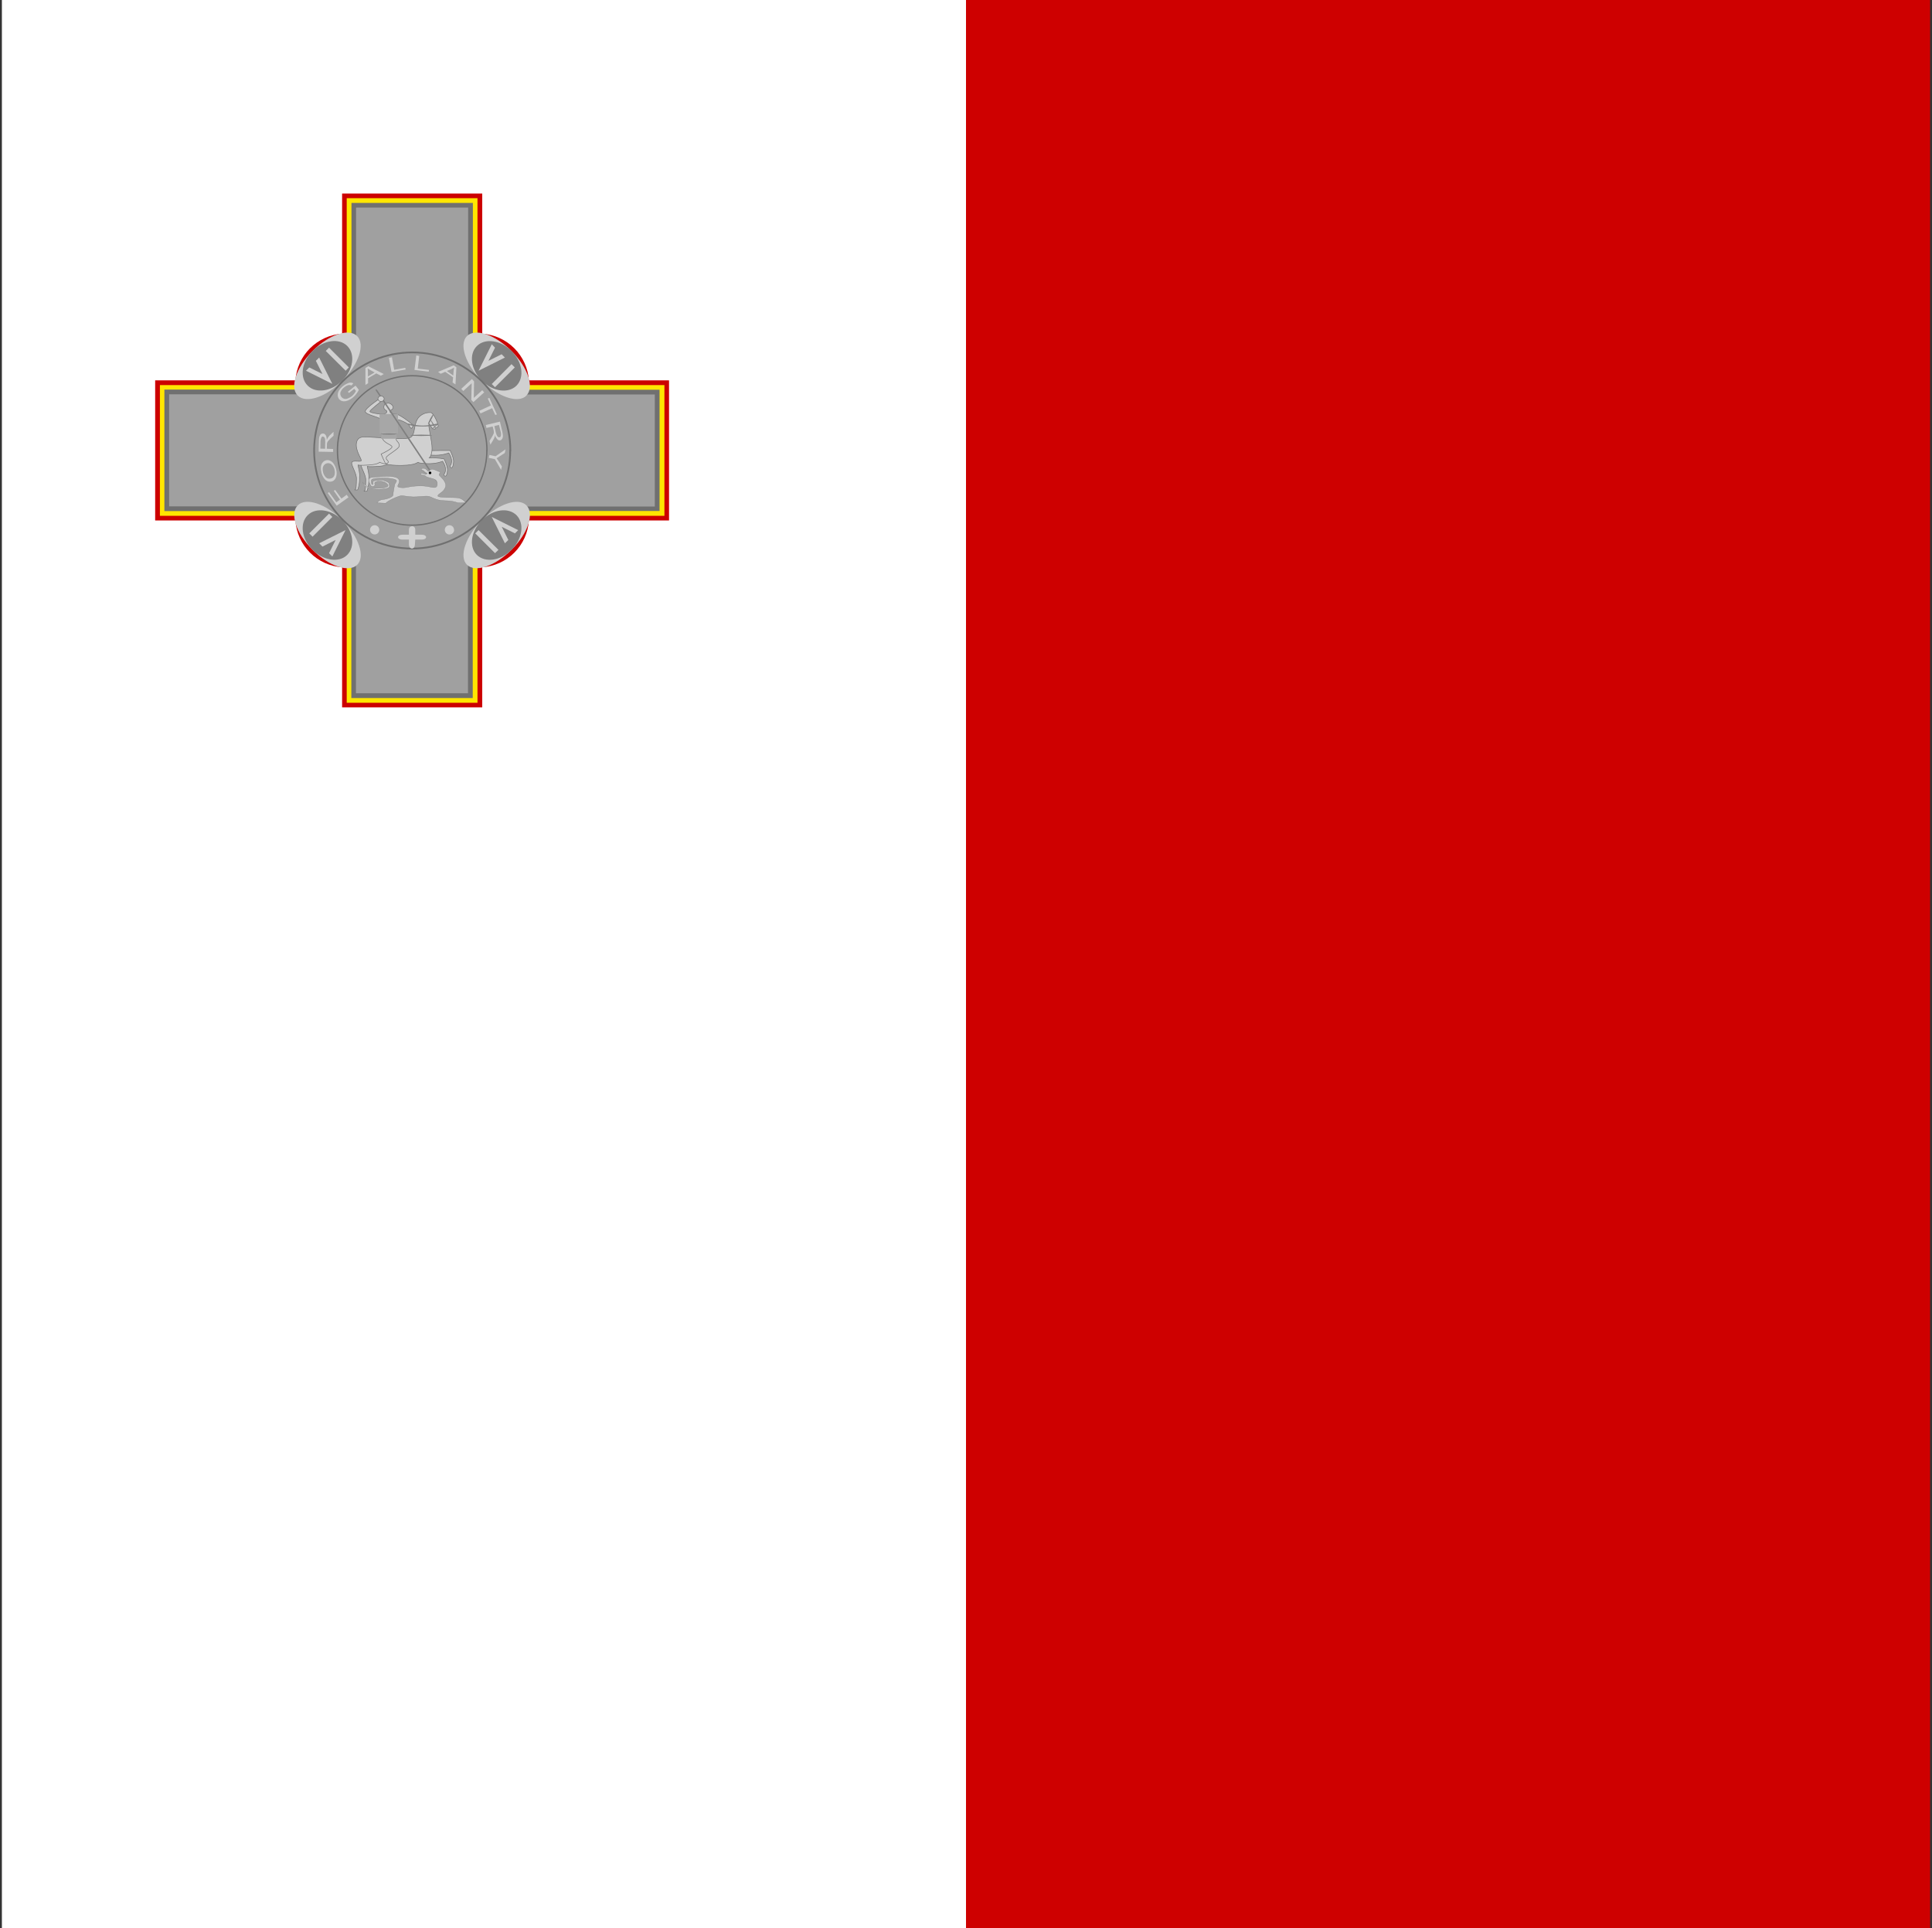<svg width="513" height="512" viewBox="0 0 513 512" fill="none" xmlns="http://www.w3.org/2000/svg">
<rect x="0" y="0" width="513" height="512" fill="#333333" stroke="none"/>
<g clip-path="url(#clip0_103_8017)">
<path fill-rule="evenodd" clip-rule="evenodd" d="M256.5 0H512.5V512H256.5V0Z" fill="#CE0000"/>
<path fill-rule="evenodd" clip-rule="evenodd" d="M0.5 0H256.5V512H0.5V0Z" fill="white"/>
<path fill-rule="evenodd" clip-rule="evenodd" d="M105.294 108.106C105.294 108.911 104.384 109.576 103.264 109.576C102.109 109.576 101.198 108.876 101.198 108.106C101.198 107.301 102.109 106.636 103.229 106.636C104.349 106.636 105.329 107.301 105.329 108.106H105.294Z" fill="#F1EEEE"/>
<path fill-rule="evenodd" clip-rule="evenodd" d="M41.2 101.001V138.209H78.445C78.658 141.429 80.031 144.462 82.309 146.747C84.588 149.032 87.618 150.413 90.837 150.635V187.843H128.047V150.635C131.267 150.413 134.297 149.032 136.575 146.747C138.854 144.462 140.227 141.429 140.439 138.209H177.649V101.001H140.439C140.218 97.787 138.842 94.762 136.564 92.484C134.286 90.207 131.261 88.831 128.047 88.61V51.402H90.837V88.61C87.623 88.831 84.598 90.207 82.32 92.484C80.042 94.762 78.666 97.787 78.445 101.001H41.2Z" fill="#CC0000"/>
<path fill-rule="evenodd" clip-rule="evenodd" d="M42.46 102.261V136.984H79.671C79.891 140.198 81.268 143.223 83.546 145.5C85.823 147.778 88.849 149.154 92.062 149.375V186.618H126.787V149.375C130.007 149.162 133.041 147.79 135.326 145.511C137.611 143.233 138.992 140.203 139.214 136.984H176.424V102.261H139.214C139 99.036 137.623 95.998 135.337 93.712C133.051 91.426 130.013 90.048 126.787 89.835V52.627H92.062V89.835C88.849 90.065 85.828 91.45 83.556 93.734C81.285 96.018 79.917 99.047 79.706 102.261H42.46Z" fill="#FFE600"/>
<path fill-rule="evenodd" clip-rule="evenodd" d="M43.65 103.486V135.724H80.861C81.074 138.949 82.452 141.987 84.738 144.273C87.024 146.559 90.062 147.936 93.287 148.15V185.358H125.527V148.115C128.746 147.893 131.776 146.512 134.055 144.227C136.333 141.942 137.706 138.909 137.919 135.689H175.129V103.486H137.919C137.707 100.272 136.339 97.243 134.068 94.959C131.797 92.675 128.775 91.29 125.562 91.06V53.887H93.323V91.06C90.103 91.272 87.069 92.645 84.784 94.924C82.499 97.202 81.117 100.232 80.896 103.451H43.65V103.486Z" fill="#707070"/>
<path fill-rule="evenodd" clip-rule="evenodd" d="M44.91 104.711V134.464H82.121C82.333 137.683 83.706 140.717 85.985 143.002C88.263 145.287 91.293 146.668 94.513 146.89V184.098H124.267V146.89C127.487 146.677 130.52 145.304 132.805 143.026C135.09 140.747 136.472 137.718 136.694 134.499H173.869V104.746H136.694C136.481 101.526 135.108 98.493 132.829 96.208C130.551 93.923 127.521 92.542 124.302 92.32V55.112H94.547V92.32C91.328 92.533 88.294 93.905 86.009 96.184C83.724 98.462 82.342 101.492 82.121 104.711H44.91Z" fill="#A0A0A0"/>
<path fill-rule="evenodd" clip-rule="evenodd" d="M94.828 89.24C97.033 91.445 95.248 96.731 90.907 101.106C86.566 105.481 81.246 107.231 79.04 105.026C76.87 102.856 78.655 97.571 82.996 93.195C87.337 88.82 92.657 87.07 94.828 89.24Z" fill="#D0D0D0"/>
<path fill-rule="evenodd" clip-rule="evenodd" d="M92.202 91.865C94.408 94.07 93.812 98.166 90.907 101.071C88.002 103.976 83.871 104.571 81.701 102.401C79.496 100.231 80.091 96.1 82.996 93.195C85.901 90.29 90.032 89.695 92.202 91.865Z" fill="#808080"/>
<path fill-rule="evenodd" clip-rule="evenodd" d="M81.246 98.446L82.121 97.57L85.621 99.321L83.871 95.82L84.746 94.945L88.247 101.946L81.246 98.446ZM86.496 93.195L87.371 92.32L92.622 97.57L91.782 98.446L86.496 93.195Z" fill="#D0D0D0"/>
<path fill-rule="evenodd" clip-rule="evenodd" d="M139.774 105.061C137.604 107.232 132.283 105.446 127.942 101.106C123.602 96.766 121.817 91.445 123.987 89.24C126.192 87.07 131.478 88.855 135.819 93.195C140.159 97.536 141.944 102.856 139.774 105.026V105.061Z" fill="#D0D0D0"/>
<path fill-rule="evenodd" clip-rule="evenodd" d="M137.149 102.401C134.978 104.571 130.848 104.011 127.942 101.106C125.037 98.201 124.442 94.07 126.612 91.9C128.783 89.73 132.913 90.29 135.819 93.195C138.724 96.1 139.319 100.196 137.149 102.401Z" fill="#808080"/>
<path fill-rule="evenodd" clip-rule="evenodd" d="M130.568 91.41L131.443 92.32L129.693 95.82L133.193 94.07L134.068 94.945L127.067 98.446L130.568 91.445V91.41ZM135.819 96.696L136.694 97.571L131.443 102.821L130.568 101.981L135.819 96.696Z" fill="#D0D0D0"/>
<path fill-rule="evenodd" clip-rule="evenodd" d="M123.987 149.97C121.817 147.8 123.602 142.479 127.942 138.139C132.283 133.799 137.604 132.013 139.774 134.184C141.944 136.354 140.194 141.674 135.819 146.015C131.443 150.355 126.192 152.14 123.987 149.97Z" fill="#D0D0D0"/>
<path fill-rule="evenodd" clip-rule="evenodd" d="M126.612 147.345C124.442 145.174 125.037 141.044 127.942 138.139C130.848 135.234 134.943 134.639 137.149 136.809C139.319 139.014 138.724 143.109 135.819 146.015C132.913 148.92 128.818 149.515 126.612 147.345Z" fill="#808080"/>
<path fill-rule="evenodd" clip-rule="evenodd" d="M137.604 140.764L136.729 141.639L133.228 139.889L134.978 143.389L134.068 144.264L130.568 137.264L137.569 140.764H137.604ZM132.353 146.014L131.443 146.889L126.192 141.639L127.067 140.764L132.353 146.014Z" fill="#D0D0D0"/>
<path fill-rule="evenodd" clip-rule="evenodd" d="M79.075 134.183C81.246 132.013 86.531 133.763 90.907 138.139C95.283 142.514 97.033 147.8 94.862 149.97C92.657 152.14 87.371 150.39 82.996 146.014C78.62 141.639 76.87 136.354 79.075 134.183Z" fill="#D0D0D0"/>
<path fill-rule="evenodd" clip-rule="evenodd" d="M81.701 136.809C83.871 134.639 88.001 135.234 90.907 138.139C93.812 141.044 94.407 145.139 92.202 147.345C90.032 149.515 85.901 148.92 82.996 146.015C80.09 143.109 79.495 139.014 81.701 136.809Z" fill="#808080"/>
<path fill-rule="evenodd" clip-rule="evenodd" d="M88.246 147.765L87.371 146.89L89.122 143.389L85.621 145.139L84.746 144.264L91.747 140.764L88.246 147.765ZM82.996 142.514L82.121 141.639L87.371 136.389L88.246 137.264L82.996 142.514Z" fill="#D0D0D0"/>
<path d="M135.481 119.623C135.481 133.974 123.822 145.665 109.428 145.665C95.033 145.665 83.408 134.009 83.408 119.623C83.408 105.236 95.067 93.58 109.462 93.58C123.856 93.58 135.515 105.236 135.515 119.623H135.481Z" stroke="#707070" stroke-width="0.461"/>
<path d="M129.276 119.617C129.276 130.551 120.393 139.459 109.426 139.459C98.459 139.459 89.602 130.578 89.602 119.617C89.602 108.656 98.485 99.775 109.452 99.775C120.419 99.775 129.302 108.656 129.302 119.617H129.276Z" stroke="#707070" stroke-width="0.351"/>
<path fill-rule="evenodd" clip-rule="evenodd" d="M100.708 140.694C100.708 141.019 100.579 141.331 100.35 141.561C100.12 141.79 99.808 141.919 99.483 141.919C99.158 141.919 98.847 141.79 98.617 141.561C98.387 141.331 98.258 141.019 98.258 140.694C98.258 140.369 98.387 140.058 98.617 139.828C98.847 139.598 99.158 139.469 99.483 139.469C99.808 139.469 100.12 139.598 100.35 139.828C100.579 140.058 100.708 140.369 100.708 140.694ZM120.591 140.694C120.591 141.024 120.46 141.34 120.227 141.573C119.994 141.806 119.678 141.937 119.349 141.937C119.019 141.937 118.703 141.806 118.47 141.573C118.237 141.34 118.106 141.024 118.106 140.694C118.106 140.369 118.235 140.058 118.465 139.828C118.695 139.598 119.006 139.469 119.331 139.469C119.656 139.469 119.968 139.598 120.197 139.828C120.427 140.058 120.556 140.369 120.556 140.694H120.591ZM108.585 140.694V141.989H106.939C105.294 141.989 105.294 143.285 106.939 143.285H108.585V144.58C108.585 145.91 110.055 146.085 110.16 144.685L110.265 143.285H111.91C113.555 143.285 113.555 141.989 111.91 141.989H110.265V140.694C110.265 139.399 108.585 139.399 108.585 140.694Z" fill="#D0D0D0"/>
<path fill-rule="evenodd" clip-rule="evenodd" d="M103.26 122.379V123.104C103.26 123.104 102.878 123.673 100.392 123.848C97.906 124.024 97.525 123.848 97.525 123.848C97.594 124.48 98.068 125.7 97.929 127.149C98.033 128.825 97.467 130.356 97.467 130.356C97.525 130.439 97.236 130.49 96.704 130.439C97.12 130.076 97.062 129.011 97.12 127.511C97.166 126 95.547 123.735 95.883 123.114C96.218 122.493 103.26 122.379 103.26 122.379Z" fill="#D0D0D0" stroke="#707070" stroke-width="0.146"/>
<path fill-rule="evenodd" clip-rule="evenodd" d="M113.069 119.717C115.486 119.603 119.533 119.624 119.533 119.624C119.533 119.624 120.492 121.537 120.446 122.593C120.4 123.648 120.076 124.558 119.637 124.103C119.197 123.648 119.833 123.741 119.914 122.593C119.995 121.455 119.151 120.275 119.151 120.275C119.151 120.275 117.417 121.031 114.815 120.875C112.213 120.72 113.37 119.758 113.081 119.717H113.069Z" fill="#D0D0D0" stroke="#707070" stroke-width="0.146"/>
<path fill-rule="evenodd" clip-rule="evenodd" d="M113.914 121.612C116.331 121.488 117.915 121.86 117.915 121.86C117.915 121.86 118.863 123.774 118.829 124.829C118.794 125.884 118.459 126.795 118.008 126.34C117.557 125.884 118.216 125.978 118.297 124.829C118.378 123.691 117.522 122.501 117.522 122.501C117.522 122.501 115.788 123.257 113.197 123.112C110.596 122.957 111.336 122.801 111.047 122.76C110.758 122.719 110.677 123.484 106.745 123.588C102.814 123.691 100.802 122.76 100.802 122.76C100.802 122.76 100.409 123.319 97.934 123.484C95.46 123.65 95.067 123.484 95.067 123.484C95.125 124.126 95.61 125.346 95.472 126.795C95.564 128.471 95.009 130.002 95.009 130.002C95.067 130.085 94.766 130.136 94.246 130.085C94.651 129.723 94.604 128.657 94.651 127.157C94.697 125.647 93.09 123.37 93.425 122.75C93.76 122.129 95.541 122.708 95.888 122.377C96.223 122.057 94.292 119.76 94.651 117.618C95.021 115.467 97.056 116.067 99.576 116.149C102.086 116.222 107.647 116.874 109 116.149C110.341 115.425 109.752 112.735 111.035 111.018C111.394 110.54 111.885 110.154 112.461 109.896C113.036 109.639 113.676 109.519 114.319 109.549C115.128 109.549 116.366 112.487 116.366 113.211L115.961 113.584H115.545V113.946C114.62 114.049 114.481 113.149 113.914 112.487C113.66 113.522 114.724 116.884 114.724 119.077C114.724 120.919 113.961 121.726 113.914 121.591V121.612Z" fill="#D0D0D0" stroke="#707070" stroke-width="0.146"/>
<path fill-rule="evenodd" clip-rule="evenodd" d="M106.007 118.414C106.053 119.138 102.85 120.783 102.584 121.435C102.319 122.087 103.394 122.438 103.07 122.811C102.735 123.183 102.469 123.038 102.399 123.111C102.33 123.183 101.197 120.566 101.197 120.566C101.197 120.566 104.203 119.221 104.088 118.631C103.972 118.042 101.868 117.7 101.474 116.221C101.093 114.752 101.313 111.907 101 111.307C100.688 110.717 96.988 110.148 96.988 109.248C96.988 108.348 100.804 105.886 101.197 105.523C101.602 105.151 102.006 105.886 101.602 106.248C101.197 106.62 98.225 108.886 98.225 109.248C98.225 109.62 100.688 109.982 101.509 109.982C102.319 109.982 102.735 109.62 102.735 109.258C102.735 108.937 101.925 108.886 101.925 108.151C101.925 107.417 102.33 107.055 103.151 107.055C103.556 107.055 104.342 107.52 104.377 108.151C104.411 108.772 103.648 108.834 103.556 109.248C103.463 109.662 104.365 109.982 105.198 109.982C106.007 109.982 108.817 112.114 109.222 112.486C109.626 112.848 110.031 112.848 109.626 113.21C109.222 113.583 109.464 114.017 109.048 113.645C108.701 113.293 108.643 112.92 108.643 112.92C108.609 112.579 105.602 111.079 105.198 111.451C104.781 111.814 105.198 116.21 105.198 116.583C105.198 117.307 106.042 117.307 106.007 118.414Z" fill="#D0D0D0" stroke="#707070" stroke-width="0.146"/>
<path fill-rule="evenodd" clip-rule="evenodd" d="M100.779 109.927H105.679V115.072H100.779V109.927Z" fill="#A7A7A7"/>
<path d="M116.689 128.408L100.213 103.676C100.074 103.466 99.885 103.337 99.791 103.387C99.697 103.438 99.734 103.648 99.873 103.857L116.35 128.589C116.489 128.798 116.678 128.927 116.772 128.877C116.866 128.827 116.829 128.617 116.689 128.408Z" fill="#808080"/>
<path fill-rule="evenodd" clip-rule="evenodd" d="M102 105.888C102 106.083 101.913 106.269 101.759 106.407C101.605 106.545 101.397 106.622 101.179 106.622C100.961 106.622 100.752 106.545 100.598 106.407C100.444 106.269 100.358 106.083 100.358 105.888C100.358 105.693 100.444 105.506 100.598 105.368C100.752 105.231 100.961 105.153 101.179 105.153C101.397 105.153 101.605 105.231 101.759 105.368C101.913 105.506 102 105.693 102 105.888Z" fill="#D0D0D0" stroke="#707070" stroke-width="0.146"/>
<path fill-rule="evenodd" clip-rule="evenodd" d="M116.356 112.552C116.356 112.902 114.465 113.252 112.26 113.252C110.055 113.252 108.165 112.902 108.165 112.552C108.165 112.272 110.055 113.007 112.26 113.007C114.465 113.007 116.356 112.272 116.356 112.552Z" fill="#808080"/>
<path fill-rule="evenodd" clip-rule="evenodd" d="M101.198 115.072H105.294V116.507H101.198V115.072Z" fill="#A7A7A7"/>
<path fill-rule="evenodd" clip-rule="evenodd" d="M114.5 111.432C114.15 112.202 113.73 112.727 113.66 112.622C113.59 112.552 113.87 111.852 114.255 111.117C114.675 110.382 115.06 109.857 115.095 109.927C115.165 110.032 114.92 110.697 114.5 111.432ZM115.55 113.357C115.095 113.777 114.745 114.057 114.71 113.952C114.71 113.882 115.06 113.497 115.515 113.077C115.971 112.692 116.356 112.412 116.356 112.517C116.356 112.587 116.006 112.972 115.55 113.357Z" fill="#808080"/>
<path fill-rule="evenodd" clip-rule="evenodd" d="M115.06 112.412C115.376 113.042 115.586 113.567 115.516 113.602C115.481 113.602 115.165 113.147 114.815 112.552C114.465 111.922 114.255 111.432 114.325 111.397C114.395 111.397 114.675 111.852 115.025 112.447L115.06 112.412ZM114.71 115.597C114.71 115.702 113.45 115.772 111.84 115.772C110.23 115.772 108.97 115.702 108.97 115.597C108.97 115.492 110.265 115.422 111.84 115.422C113.45 115.422 114.71 115.492 114.71 115.597ZM105.294 115.247C105.294 115.352 104.384 115.422 103.264 115.422C102.109 115.422 101.198 115.352 101.198 115.247C101.198 115.142 102.109 115.072 103.229 115.072C104.349 115.072 105.329 115.142 105.329 115.247H105.294Z" fill="#808080"/>
<path fill-rule="evenodd" clip-rule="evenodd" d="M96.298 128.003C96.298 128.003 96.978 129.639 99.852 129.662C102.724 129.685 103.73 129.171 102.558 128.298C101.386 127.425 99.231 127.703 99.511 128.453C99.791 129.203 98.695 129.453 98.438 128.926C98.181 128.398 97.152 126.834 99.005 126.73C100.857 126.625 104.788 126.057 105.771 127.148C106.754 128.239 104.652 129.226 106.24 129.458C107.828 129.685 108.054 129.194 110.776 129.044C113.498 128.894 114.534 129.544 115.464 129.453C116.394 129.362 116.265 127.762 115.524 127.357C114.791 126.948 113.369 126.875 113.007 126.43C112.644 125.984 111.661 126.343 111.752 125.838C111.842 125.334 113.15 126.189 113.165 125.929C113.165 125.92 113.385 125.752 113.43 125.707C113.264 125.67 113.165 125.734 113.044 125.798C113.18 125.688 113.173 125.638 113.218 125.552C113.196 125.52 113.029 125.679 112.999 125.643C112.969 125.607 113.188 125.388 113.09 125.47C113.059 125.493 112.802 125.62 112.795 125.534C112.795 125.498 112.931 125.407 112.886 125.352C112.848 125.311 112.659 125.402 112.629 125.411C112.742 125.261 112.734 125.266 112.629 125.152C112.53 125.043 112.462 125.043 112.303 125.17C112.371 124.988 112.387 124.952 112.228 124.884C112.107 124.811 112.099 124.747 111.941 125.07C112.001 124.725 111.842 124.706 111.91 124.547C111.948 124.397 112.16 124.334 112.508 124.365C113.188 124.37 113.543 125.184 113.763 125.179C113.989 125.179 114.231 124.32 115.184 124.665C116.129 125.016 116.242 125.084 116.726 125.293C117.203 125.498 116.386 125.811 116.658 126.22C116.93 126.63 118.798 127.984 118.269 129.403C117.739 130.812 116.378 131.04 116.25 131.654C116.129 132.263 120.559 132.017 121.693 132.222C122.827 132.426 123.538 133.268 123.584 133.413C123.629 133.559 121.603 133.545 121.603 133.545C121.603 133.545 120.559 133.008 118.08 132.954C115.592 132.908 114.647 131.908 113.717 131.781C112.787 131.654 110.806 131.995 109.703 131.945C108.591 131.894 107.472 131.717 106.754 131.622C106.036 131.522 102.467 133.231 102.482 133.631C101.734 133.599 99.988 133.509 100.056 133.554C100.131 133.599 100.373 132.781 101.734 132.636C103.095 132.49 104.433 131.835 104.38 131.408C104.342 130.976 104.652 129.498 104.758 128.871C104.864 128.244 105.386 127.934 105.265 127.598C105.144 127.271 103.586 126.93 102.089 126.939C100.592 126.948 98.929 127.03 98.687 127.393C98.445 127.757 98.634 128.803 98.944 128.68C99.247 128.562 98.869 127.875 99.194 127.734C99.798 127.55 100.466 127.453 101.144 127.453C101.931 127.434 103.299 128.121 103.284 128.339C103.269 128.562 103.722 129.294 103.095 129.567C102.467 129.849 101.182 129.976 99.95 129.912C98.87 129.842 97.85 129.577 97.024 129.153C96.57 128.88 96.298 128.057 96.298 127.998V128.003Z" fill="#D0D0D0" stroke="#808080" stroke-width="0.078"/>
<path fill-rule="evenodd" clip-rule="evenodd" d="M114.536 125.573C114.536 125.666 114.499 125.755 114.433 125.821C114.367 125.886 114.278 125.923 114.185 125.923C114.093 125.923 114.004 125.886 113.938 125.821C113.872 125.755 113.835 125.666 113.835 125.573C113.835 125.48 113.872 125.391 113.938 125.326C114.004 125.26 114.093 125.223 114.185 125.223C114.278 125.223 114.367 125.26 114.433 125.326C114.499 125.391 114.536 125.48 114.536 125.573Z" fill="black"/>
<path d="M129.973 120.813L131.583 121.163L134.243 119.307L134.033 120.287L132.633 121.198L131.863 121.688L132.388 122.458L133.263 123.858L133.053 124.768L131.408 121.933L129.798 121.583L129.973 120.813ZM127.277 109.087L130.358 107.651L129.518 105.831L129.938 105.656L131.933 110.032L131.513 110.207L130.673 108.386L127.592 109.787L127.242 109.087H127.277ZM122.482 103.241L125.317 100.651L125.877 101.281L125.807 105.656L128.047 103.626L128.572 104.186L125.702 106.776L125.142 106.181L125.247 101.771L123.007 103.836L122.482 103.241ZM110.055 98.236L110.545 94.385L111.315 94.525L110.93 97.886L113.905 98.236L113.835 98.691L110.055 98.236ZM103.964 98.796L103.264 95.015L104.069 94.875L104.664 98.201L107.604 97.675L107.71 98.131L103.964 98.796ZM92.657 104.361L92.377 104.011L94.408 102.401L95.283 103.521C95.094 103.92 94.859 104.296 94.583 104.641C94.326 104.977 94.033 105.282 93.707 105.551C93.278 105.907 92.793 106.19 92.272 106.391C91.782 106.566 91.362 106.601 90.977 106.531C90.592 106.461 90.277 106.251 90.032 105.971C89.802 105.67 89.679 105.3 89.682 104.921C89.668 104.475 89.791 104.036 90.032 103.661C90.338 103.206 90.716 102.804 91.152 102.471C91.474 102.217 91.827 102.005 92.202 101.841C92.517 101.701 92.797 101.596 93.077 101.596C93.358 101.596 93.567 101.666 93.812 101.806L93.322 102.366C93.149 102.278 92.957 102.23 92.762 102.226C92.587 102.226 92.412 102.261 92.167 102.366C91.903 102.484 91.656 102.637 91.432 102.821C91.152 103.031 90.907 103.276 90.732 103.521L90.417 104.116C90.348 104.335 90.335 104.568 90.378 104.794C90.42 105.02 90.518 105.232 90.662 105.411C90.853 105.66 91.126 105.834 91.432 105.901C91.712 105.971 92.027 105.936 92.377 105.796C92.727 105.656 93.077 105.446 93.392 105.236C93.655 105.021 93.89 104.774 94.093 104.501C94.303 104.221 94.443 103.976 94.513 103.801L94.058 103.241L92.657 104.361ZM92.552 132.048L89.402 134.289L87.022 130.928L87.372 130.683L89.297 133.379L90.277 132.679L88.632 130.333L88.982 130.088L90.662 132.399L92.062 131.383L92.552 132.083V132.048ZM87.932 127.043C88.141 126.985 88.331 126.874 88.484 126.72C88.637 126.567 88.749 126.377 88.807 126.168C88.947 125.713 88.947 125.223 88.807 124.628C88.683 124.112 88.402 123.647 88.002 123.298C87.829 123.154 87.624 123.056 87.403 123.013C87.183 122.97 86.955 122.984 86.742 123.053C86.466 123.128 86.222 123.287 86.041 123.508C85.838 123.757 85.716 124.062 85.691 124.383C85.656 124.733 85.691 125.083 85.796 125.468C85.924 125.974 86.191 126.435 86.567 126.798C86.916 127.148 87.372 127.183 87.932 127.043ZM88.142 127.848C87.512 128.023 86.951 127.883 86.462 127.498C85.971 127.043 85.621 126.448 85.376 125.608C85.236 125.048 85.166 124.558 85.201 124.068C85.236 123.578 85.376 123.193 85.621 122.878C85.834 122.575 86.142 122.353 86.496 122.248C86.867 122.139 87.263 122.164 87.617 122.318C88.018 122.497 88.358 122.789 88.597 123.158C88.882 123.574 89.095 124.036 89.227 124.523C89.367 125.083 89.437 125.573 89.367 126.063C89.34 126.491 89.195 126.903 88.947 127.253C88.752 127.536 88.469 127.745 88.142 127.848ZM88.457 120.007L84.606 119.937L84.676 117.242C84.676 116.682 84.711 116.297 84.781 116.017C84.886 115.737 84.991 115.492 85.166 115.317C85.341 115.177 85.551 115.107 85.761 115.107C86.041 115.107 86.251 115.247 86.462 115.527C86.671 115.807 86.742 116.227 86.776 116.822L86.987 116.367C87.131 116.112 87.307 115.877 87.512 115.667L88.562 114.652V115.702L87.722 116.472L87.197 117.032C87.056 117.172 86.987 117.312 86.916 117.452C86.868 117.565 86.833 117.682 86.811 117.802V118.257L86.776 119.167L88.457 119.237V120.042V120.007ZM86.321 119.167L86.356 117.417L86.321 116.577C86.288 116.394 86.203 116.224 86.076 116.087C85.979 115.997 85.857 115.936 85.726 115.912C85.551 115.912 85.376 116.017 85.306 116.262C85.164 116.557 85.092 116.88 85.096 117.207L85.061 119.132L86.321 119.167ZM97.033 102.226V97.71L97.803 97.255L101.899 99.321L101.129 99.776L99.903 99.146L97.733 100.441V101.771L97.033 102.226ZM97.733 99.951L99.483 98.901L98.398 98.306L97.628 97.85L97.698 98.656V99.951H97.733ZM116.321 98.761L120.486 97.01L121.186 97.535L120.941 102.086L120.171 101.561L120.311 100.196L118.211 98.726L117.021 99.251L116.321 98.761ZM118.666 98.516L120.346 99.741L120.451 98.481C120.486 98.131 120.521 97.816 120.591 97.606L119.891 97.991L118.666 98.516ZM128.993 112.867L132.738 111.957L133.368 114.582C133.473 115.107 133.543 115.527 133.543 115.807C133.543 116.067 133.47 116.321 133.333 116.542C133.193 116.752 133.053 116.892 132.843 116.927C132.563 116.997 132.318 116.927 132.073 116.682C131.764 116.355 131.536 115.959 131.408 115.527C131.408 115.737 131.408 115.877 131.338 116.017C131.253 116.287 131.136 116.546 130.988 116.787L130.218 118.082L129.973 117.102L130.568 116.122L130.953 115.422C131.058 115.247 131.093 115.072 131.128 114.967C131.141 114.851 131.141 114.733 131.128 114.617L131.058 114.162L130.813 113.252L129.168 113.637L128.993 112.867ZM131.268 113.147L131.653 114.827C131.758 115.177 131.828 115.457 131.933 115.632C132.038 115.842 132.143 115.982 132.283 116.052C132.388 116.122 132.528 116.157 132.633 116.122C132.808 116.087 132.948 115.947 132.983 115.737C133.061 115.39 133.049 115.028 132.948 114.687L132.493 112.832L131.268 113.147Z" fill="#D0D0D0"/>
</g>
<defs>
<clipPath id="clip0_103_8017">
<rect width="512" height="512" fill="white" transform="translate(0.5)"/>
</clipPath>
</defs>
</svg>
